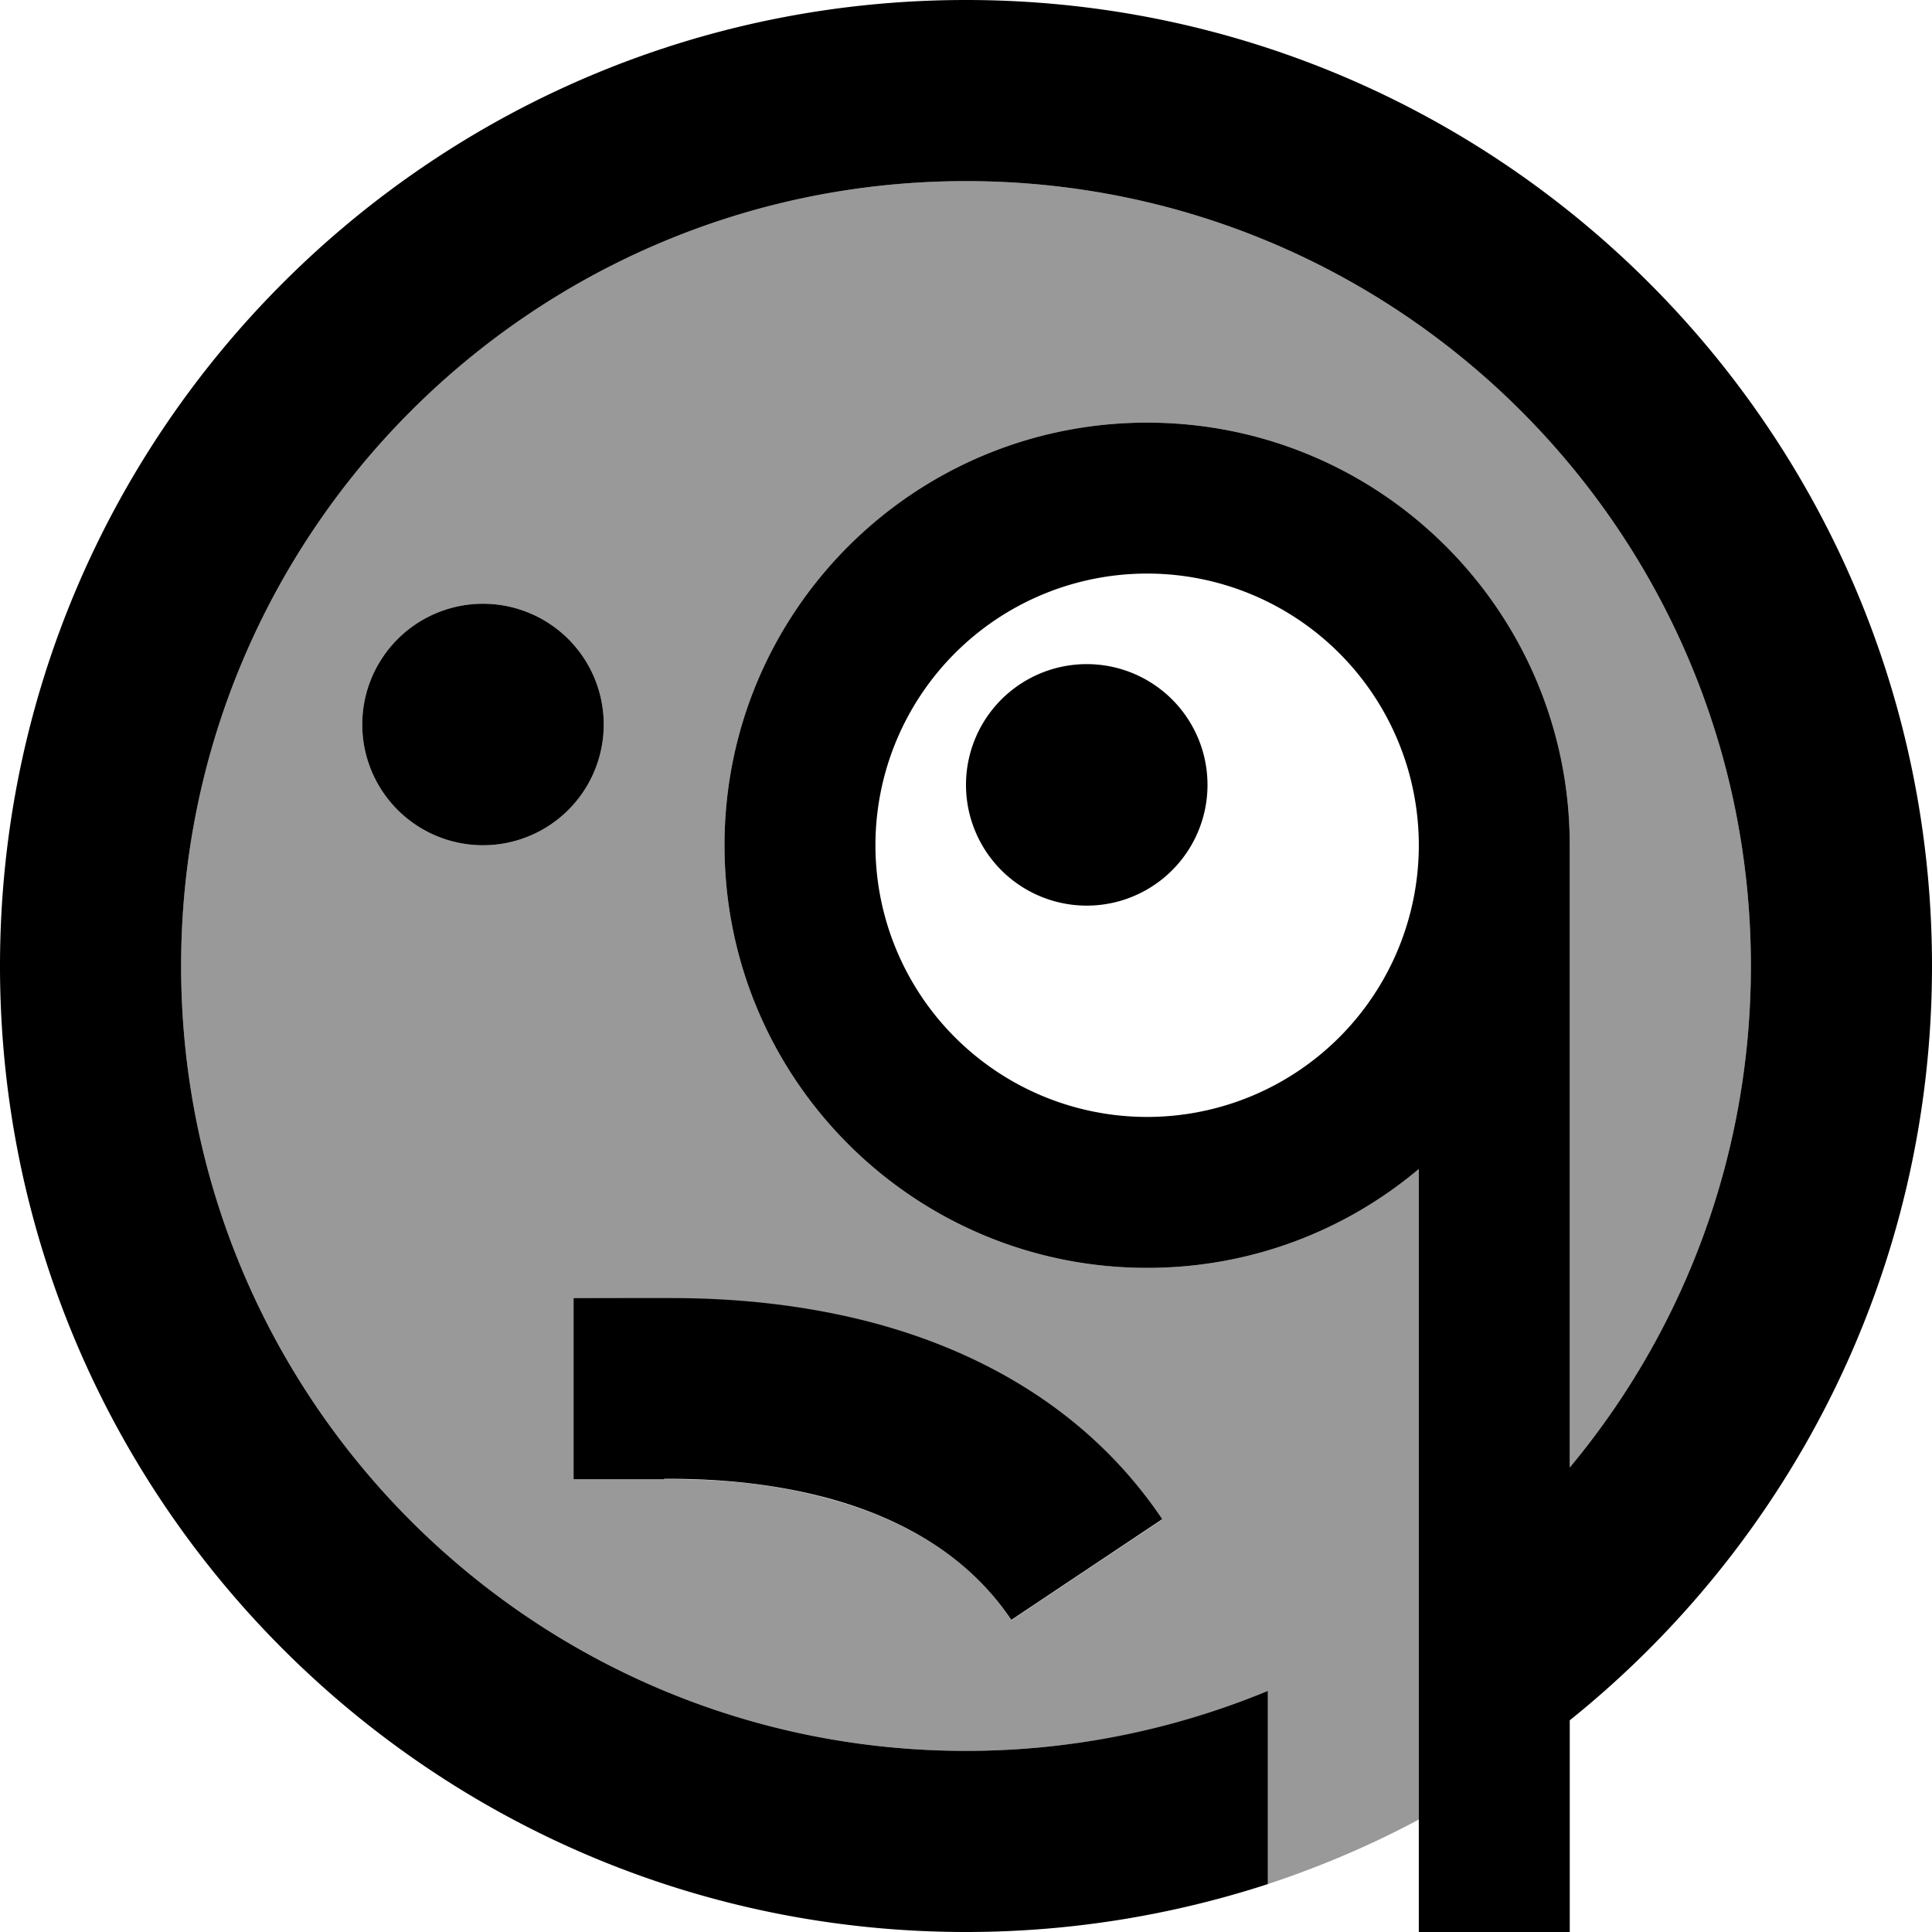 <svg fill="currentColor" xmlns="http://www.w3.org/2000/svg" viewBox="0 0 512 512"><!--! Font Awesome Pro 7.1.0 by @fontawesome - https://fontawesome.com License - https://fontawesome.com/license (Commercial License) Copyright 2025 Fonticons, Inc. --><path opacity=".4" fill="currentColor" d="M48 256C48 141.1 141.1 48 256 48s208 93.1 208 208c0 50.5-18 96.9-48 132.9L416 224c0-61.9-50.1-112-112-112s-112 50.1-112 112 50.1 112 112 112c27.4 0 52.5-9.8 72-26.2l0 172.4c-12.7 6.8-26.1 12.5-40 17.1l0-51.2c-24.6 10.3-51.7 15.9-80 15.9-114.9 0-208-93.1-208-208zm48-64a32 32 0 1 0 64 0 32 32 0 1 0 -64 0zm56 152l0 48 24 0c7.7 0 25 0 43.7 5.2 18.7 5.1 36.7 14.6 48.3 32.2L308 402.7c-20.3-30.5-50.3-44.9-75.7-51.8-25.1-6.8-47.7-6.8-56.1-6.8L152 344z"/><path fill="currentColor" d="M256 464c28.3 0 55.4-5.7 80-15.9l0 51.2C310.8 507.5 283.9 512 256 512 114.6 512 0 397.4 0 256S114.6 0 256 0 512 114.6 512 256c0 80.8-37.5 152.9-96 199.9l0 56.1-40 0 0-202.2c-19.5 16.4-44.6 26.2-72 26.2-61.9 0-112-50.1-112-112s50.1-112 112-112 112 50.1 112 112l0 164.9c30-36 48-82.4 48-132.9 0-114.9-93.1-208-208-208S48 141.1 48 256 141.1 464 256 464zm48-168a72 72 0 1 0 0-144 72 72 0 1 0 0 144zM128 160a32 32 0 1 1 0 64 32 32 0 1 1 0-64zm128 48a32 32 0 1 1 64 0 32 32 0 1 1 -64 0zM176 392l-24 0 0-48 24.2 0c8.5 0 31 0 56.1 6.8 25.3 6.9 55.3 21.4 75.7 51.8L268 429.3c-11.7-17.5-29.7-27.1-48.3-32.2-18.7-5.1-36-5.2-43.7-5.2z"/></svg>